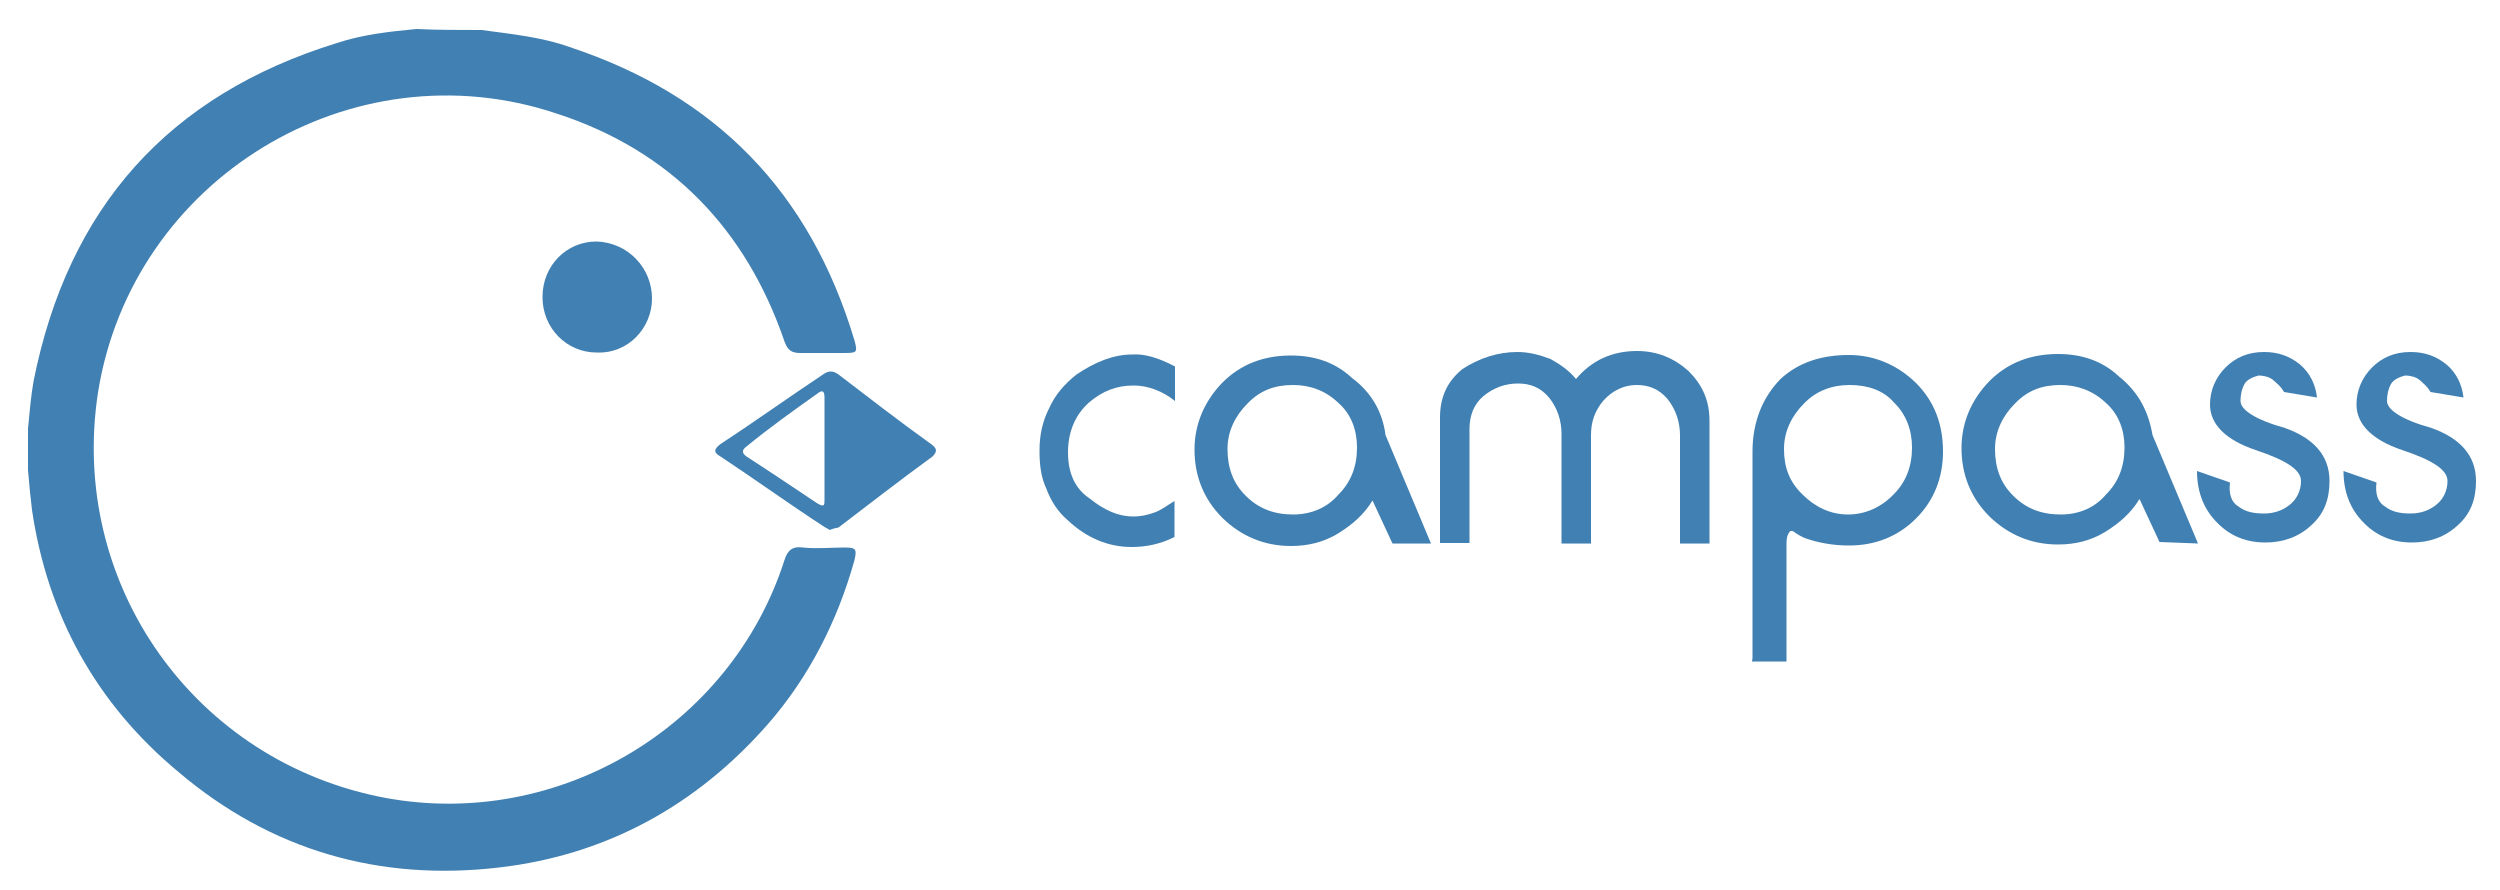 <?xml version="1.0" encoding="utf-8"?>
<!-- Generator: Adobe Illustrator 18.0.0, SVG Export Plug-In . SVG Version: 6.00 Build 0)  -->
<!DOCTYPE svg PUBLIC "-//W3C//DTD SVG 1.1//EN" "http://www.w3.org/Graphics/SVG/1.1/DTD/svg11.dtd">
<svg version="1.1" id="圖層_1" xmlns="http://www.w3.org/2000/svg" xmlns:xlink="http://www.w3.org/1999/xlink" x="0px" y="0px"
	 viewBox="0 322 500 178" enable-background="new 0 322 500 178" xml:space="preserve">
<g id="圖層_1_1_" display="none">
</g>
<g id="圖層_8">
	<g>
		<g>
			<path fill="#4180B2" d="M96.3,328c5.9,0.8,12,1.4,17.6,3.4c29.3,9.7,48.1,29,57,58.7c0.6,2.3,0.6,2.5-2,2.5c-2.8,0-5.9,0-8.9,0
				c-1.7,0-2.5-0.6-3.1-2.3c-7.7-22.5-22.8-38.2-45.6-45.6c-41-13.7-84.9,13.1-91.7,55.8c-5.9,38.4,19.4,74,57.6,81.1
				c34.5,6.3,69-14.2,79.7-47.6c0.6-2,1.7-2.8,3.7-2.5c2.8,0.3,5.6,0,8.3,0c2.3,0,2.5,0.3,2,2.5c-3.4,12.2-9.1,23.4-17.3,32.8
				c-14.2,16.2-32.2,26.2-53.8,28.7c-23.9,2.8-45.6-3.4-64.1-19.1C19.2,462.7,9.5,445,6.4,424c-0.3-2.5-0.6-5.4-0.8-8
				c0-2.8,0-5.6,0-8.3c0.3-3.1,0.6-6.6,1.1-9.4c6.9-34.8,27-57.3,60.7-67.7c5.1-1.7,10.6-2.3,15.9-2.8C87.4,328,91.9,328,96.3,328z"
				/>
			<path fill="#4180B2" d="M166,428c-0.6-0.3-1.1-0.6-1.4-0.8c-6.9-4.5-13.7-9.4-20.5-13.9c-1.4-0.8-1.4-1.4,0-2.5
				c6.9-4.5,13.7-9.4,20.5-13.9c1.1-0.8,2-0.8,3.1,0c5.9,4.5,12.2,9.4,18.5,13.9c1.1,0.8,1.4,1.4,0.3,2.5
				c-6.2,4.5-12.5,9.4-18.8,14.2C166.8,427.7,166.6,427.7,166,428z M164.9,411.8c0-3.4,0-6.9,0-10.3c0-1.1-0.3-1.7-1.4-0.8
				c-4.8,3.4-9.7,6.9-14.2,10.6c-1.1,0.8-0.8,1.4,0,2c4.8,3.1,9.4,6.2,14.2,9.4c1.4,0.8,1.4,0.3,1.4-0.8
				C164.9,418.4,164.9,415.2,164.9,411.8z"/>
			<path fill="#4180B2" d="M130.4,381.7c0,5.9-4.8,11.1-11.1,10.8c-5.9,0-10.8-4.8-10.8-11.1s4.8-11.1,10.8-11.1
				C125.6,370.5,130.4,375.6,130.4,381.7z"/>
		</g>
	</g>
	<g>
		<path fill="#4180B2" d="M235,395.3v6.9c-2.5-2-5.4-3.1-8.3-3.1c-3.4,0-6.2,1.1-8.9,3.4c-2.8,2.5-4.2,5.9-4.2,10s1.4,7.2,4.2,9.1
			c3.1,2.5,5.9,3.7,8.9,3.7c1.4,0,2.8-0.3,4.2-0.8s2.5-1.4,4-2.3v7.2c-2.8,1.4-5.6,2-8.6,2c-4.5,0-8.9-1.7-12.8-5.4
			c-2-1.7-3.4-4-4.2-6.2c-1.1-2.3-1.4-4.8-1.4-7.7c0-3.1,0.6-5.9,2-8.6c1.1-2.5,3.1-4.8,5.4-6.6c3.7-2.5,7.4-4,11.1-4
			C228.9,392.7,231.8,393.6,235,395.3z"/>
		<path fill="#4180B2" d="M277.1,409l9.1,21.7h-7.7l-4-8.6c-1.7,2.8-4,4.8-6.9,6.6c-2.8,1.7-5.9,2.5-9.4,2.5c-5.4,0-10-2-13.7-5.6
			c-3.7-3.7-5.6-8.3-5.6-13.7c0-5.1,2-9.7,5.6-13.4c3.7-3.7,8.3-5.4,13.7-5.4c4.8,0,8.9,1.4,12.2,4.5
			C274.2,400.4,276.5,404.3,277.1,409z M258.6,399c-3.7,0-6.6,1.1-9.1,3.7c-2.5,2.5-4,5.6-4,9.1c0,3.7,1.1,6.9,3.7,9.4
			c2.5,2.5,5.6,3.7,9.4,3.7c3.7,0,6.9-1.4,9.1-4c2.5-2.5,3.7-5.6,3.7-9.4c0-3.4-1.1-6.6-3.7-8.9C265.1,400.1,262,399,258.6,399z"/>
		<path fill="#4180B2" d="M303.5,392.4c2.3,0,4.5,0.6,6.6,1.4c2,1.1,3.7,2.3,5.1,4c3.1-3.7,7.2-5.6,12.2-5.6c4,0,7.4,1.4,10.3,4
			c2.8,2.8,4.2,5.9,4.2,10v24.5H336V409c0-2.5-0.8-5.1-2.5-7.2c-1.7-2-3.7-2.8-6.2-2.8s-4.8,1.1-6.6,3.1c-1.7,2-2.5,4.2-2.5,6.9
			v21.7h-5.9v-22c0-2.5-0.8-5.1-2.5-7.2c-1.7-2-3.7-2.8-6.2-2.8s-4.8,0.8-6.9,2.5c-2,1.7-2.8,4-2.8,6.6v22.8H288v-25.1
			c0-4,1.4-7.2,4.5-9.7C295.9,393.6,299.6,392.4,303.5,392.4z"/>
		<path fill="#4180B2" d="M350.5,453.6v-41.3c0-5.9,2-10.8,5.6-14.5c3.7-3.4,8.3-4.8,13.7-4.8c5.1,0,9.7,2,13.4,5.6
			c3.7,3.7,5.4,8.3,5.4,13.7c0,5.1-1.7,9.7-5.4,13.4c-3.7,3.7-8.3,5.4-13.4,5.4c-3.4,0-6.2-0.6-8.6-1.4c-0.8-0.3-1.7-0.8-2.5-1.4
			c-0.6-0.3-0.8,0-1.1,0.6c-0.3,0.6-0.3,1.4-0.3,2.3c0,0.3,0,0.6,0,0.8c0,0,0,0,0,0.3v22h-6.9L350.5,453.6L350.5,453.6z M369.9,399
			c-3.4,0-6.6,1.1-9.1,3.7c-2.5,2.5-4,5.6-4,9.1c0,3.7,1.1,6.6,3.7,9.1c2.5,2.5,5.6,4,9.1,4c3.4,0,6.6-1.4,9.1-4
			c2.5-2.5,3.7-5.6,3.7-9.4c0-3.4-1.1-6.6-3.7-9.1C376.7,400.1,373.6,399,369.9,399z"/>
		<path fill="#4180B2" d="M430.5,409l9.1,21.7l-7.7-0.3l-4-8.6c-1.7,2.8-4,4.8-6.9,6.6c-2.8,1.7-5.9,2.5-9.4,2.5
			c-5.4,0-10-2-13.7-5.6c-3.7-3.7-5.6-8.3-5.6-13.7c0-5.1,2-9.7,5.6-13.4c3.7-3.7,8.3-5.4,13.7-5.4c4.8,0,8.9,1.4,12.2,4.5
			C427.7,400.4,429.7,404.3,430.5,409z M412.1,399c-3.7,0-6.6,1.1-9.1,3.7c-2.5,2.5-4,5.6-4,9.1c0,3.7,1.1,6.9,3.7,9.4
			c2.5,2.5,5.6,3.7,9.4,3.7s6.9-1.4,9.1-4c2.5-2.5,3.7-5.6,3.7-9.4c0-3.4-1.1-6.6-3.7-8.9C418.6,400.1,415.4,399,412.1,399z"/>
		<path fill="#4180B2" d="M456.8,400.4c-0.6-1.1-1.4-1.7-2.3-2.5c-0.8-0.6-2-0.8-2.8-0.8c-1.1,0.3-2.3,0.8-2.8,1.7
			c-0.6,1.1-0.8,2.3-0.8,3.4c0,1.7,2.8,3.7,8.9,5.4c5.6,2,8.9,5.4,8.9,10.6c0,3.7-1.1,6.6-3.7,8.9c-2.5,2.3-5.6,3.4-9.1,3.4
			c-4,0-7.2-1.4-9.7-4c-2.5-2.5-4-5.9-4-10.3l6.6,2.3c-0.3,2.3,0.3,4,1.7,4.8c1.4,1.1,3.1,1.4,5.1,1.4s3.7-0.6,5.1-1.7
			s2.3-2.8,2.3-4.8c0-2.3-3.1-4.2-9.1-6.2c-5.9-2-9.1-5.1-9.1-9.1c0-2.8,1.1-5.4,3.1-7.4s4.5-3.1,7.7-3.1c2.8,0,5.1,0.8,7.2,2.5
			c2,1.7,3.1,4,3.4,6.6L456.8,400.4z"/>
		<path fill="#4180B2" d="M486.1,400.4c-0.6-1.1-1.4-1.7-2.3-2.5c-0.8-0.6-2-0.8-2.8-0.8c-1.1,0.3-2.3,0.8-2.8,1.7
			c-0.6,1.1-0.8,2.3-0.8,3.4c0,1.7,2.8,3.7,8.9,5.4c5.6,2,8.9,5.4,8.9,10.6c0,3.7-1.1,6.6-3.7,8.9c-2.5,2.3-5.6,3.4-9.1,3.4
			c-4,0-7.2-1.4-9.7-4c-2.5-2.5-4-5.9-4-10.3l6.6,2.3c-0.3,2.3,0.3,4,1.7,4.8c1.4,1.1,3.1,1.4,5.1,1.4s3.7-0.6,5.1-1.7
			s2.3-2.8,2.3-4.8c0-2.3-3.1-4.2-9.1-6.2c-5.9-2-9.1-5.1-9.1-9.1c0-2.8,1.1-5.4,3.1-7.4s4.5-3.1,7.7-3.1c2.8,0,5.1,0.8,7.2,2.5
			c2,1.7,3.1,4,3.4,6.6L486.1,400.4z"/>
	</g>
</g>
</svg>
